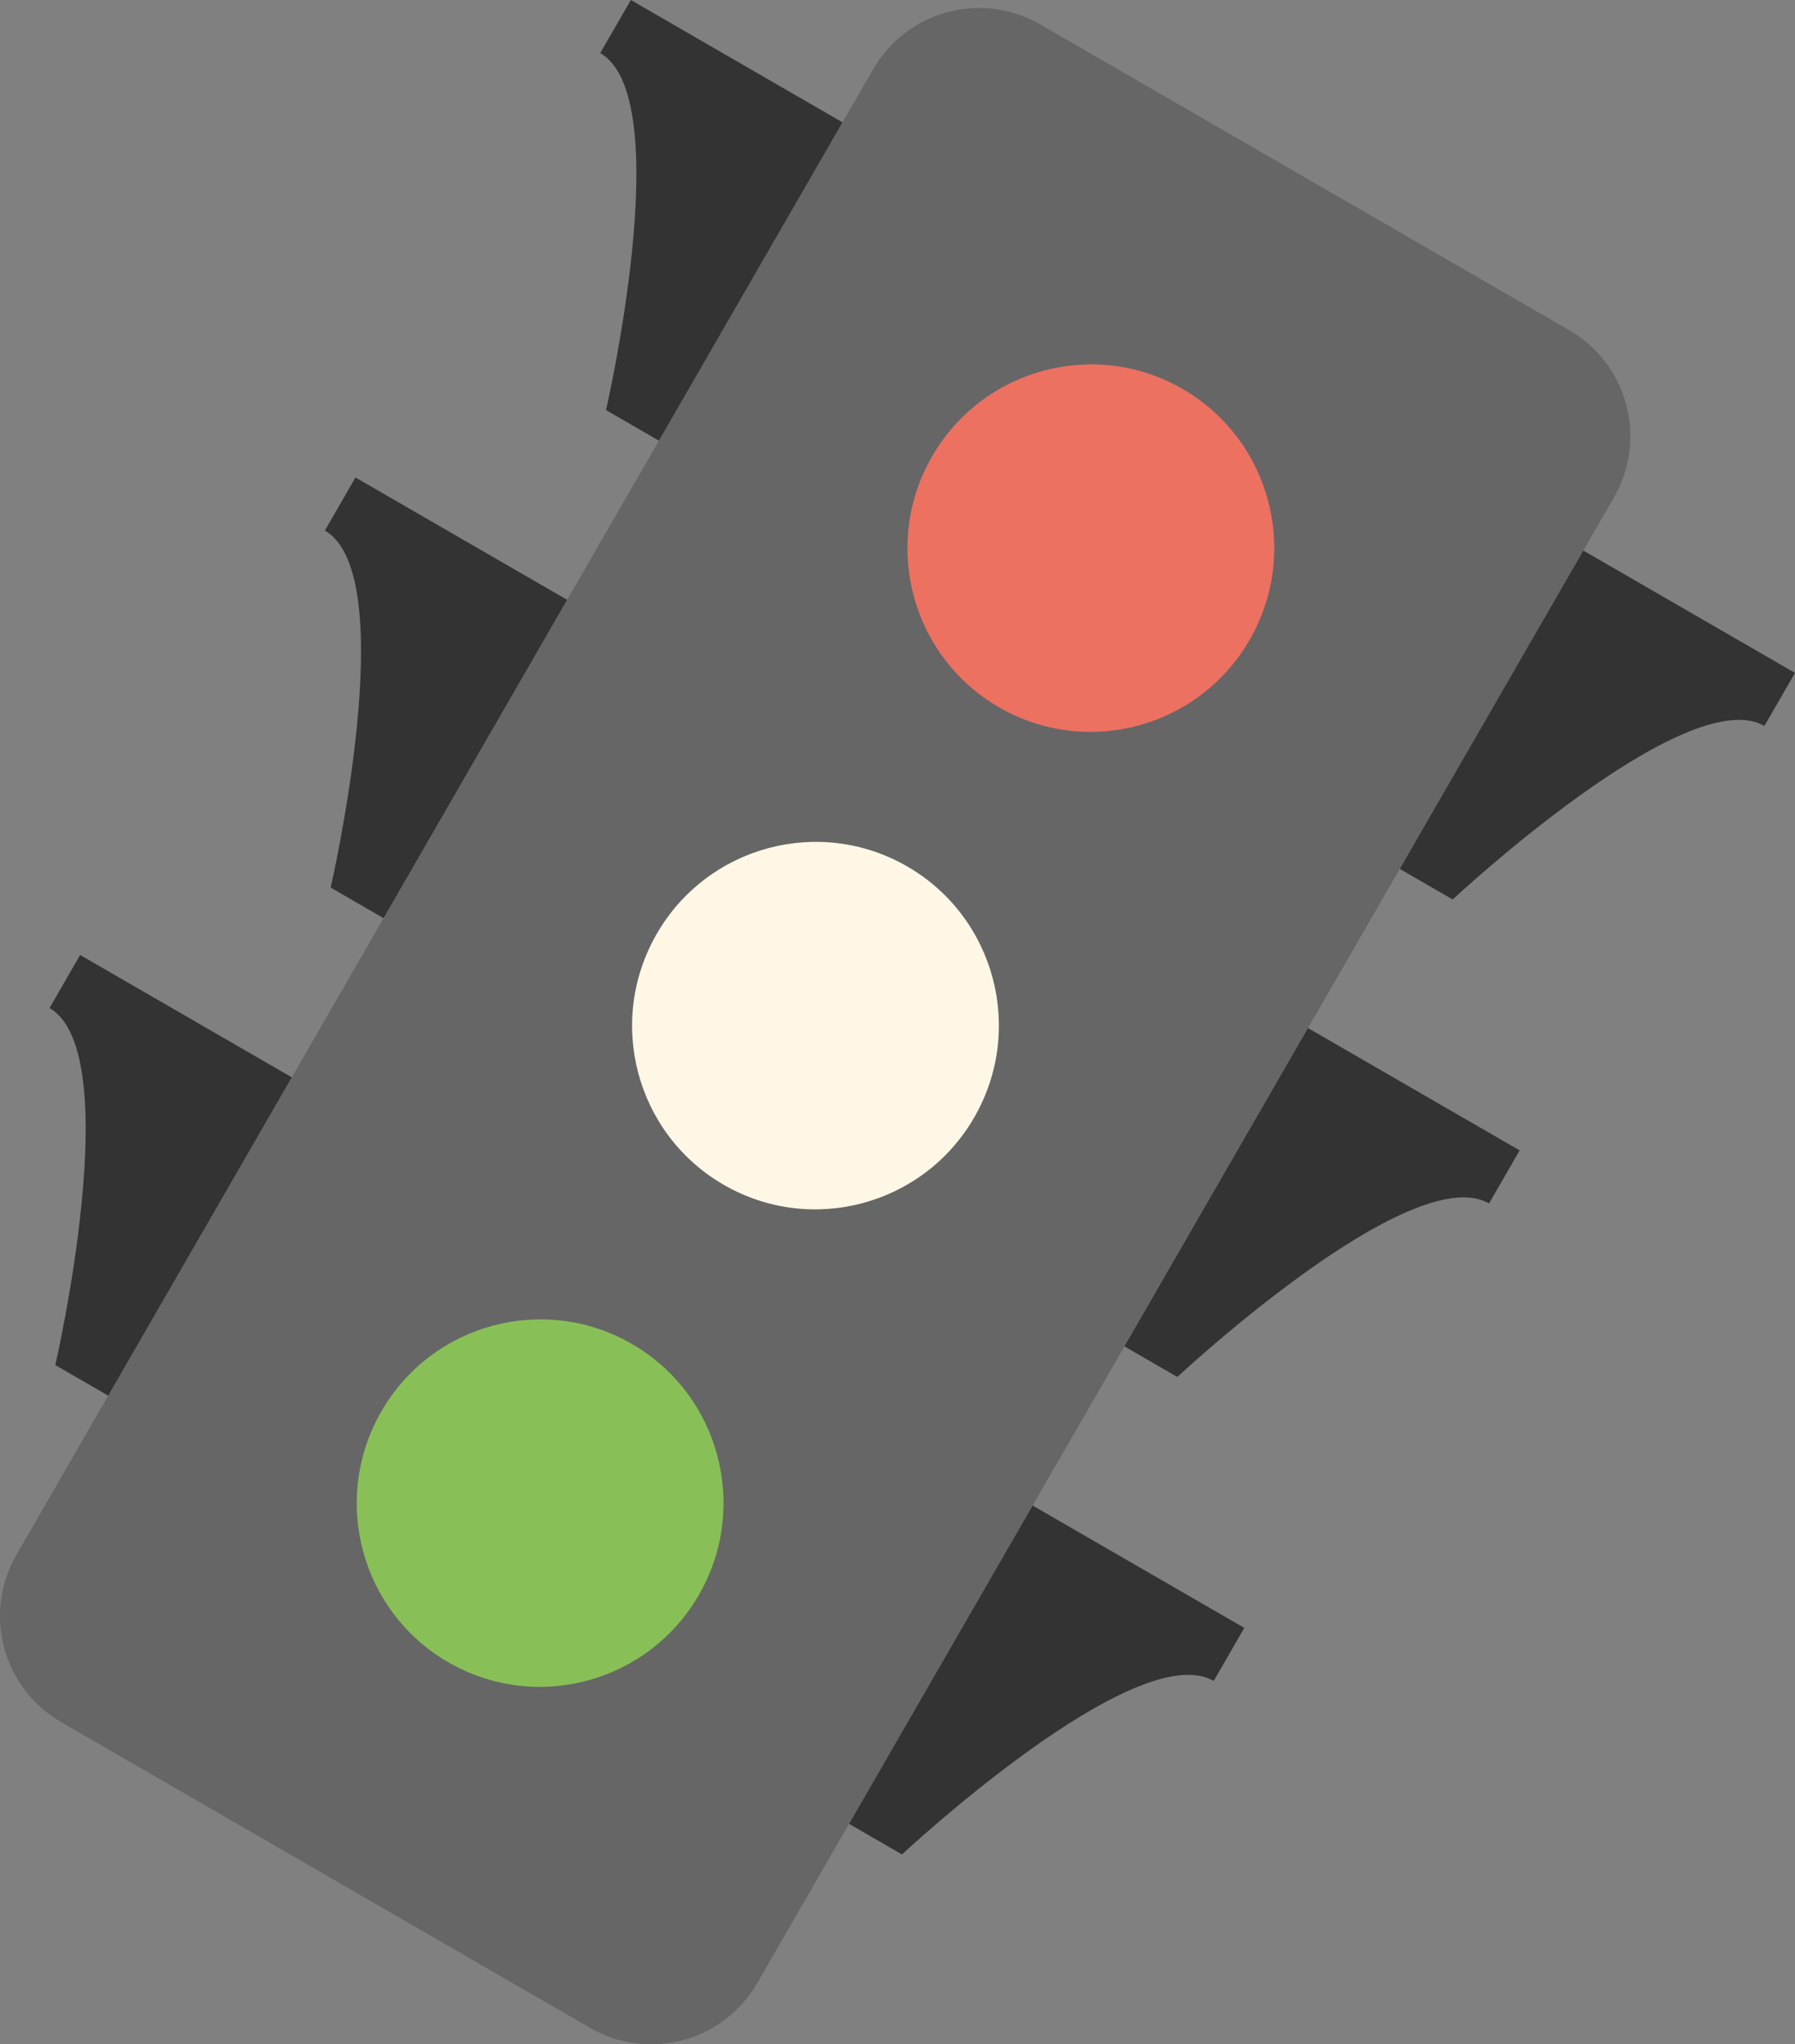 <svg width="259" height="295" viewBox="0 0 259 295" fill="none" xmlns="http://www.w3.org/2000/svg">
<rect x="0" y="0" width="259" height="295" fill="#808080" stroke="none"/>
<g style="mix-blend-mode:luminosity">
<path d="M226.432 47.652L150.079 3.515C141.645 -1.36 130.855 1.543 125.979 9.999L2.372 224.359C-2.505 232.815 0.379 243.622 8.813 248.497L85.166 292.635C93.6 297.51 104.39 294.607 109.266 286.151L232.873 71.791C237.749 63.335 234.865 52.528 226.432 47.652Z" fill="#666666"/>
<path fill-rule="evenodd" clip-rule="evenodd" d="M86.609 7.656C97.832 14.144 87.442 59.175 87.442 59.175L95.077 63.589L121.564 17.655L91.023 0L86.609 7.656ZM46.878 76.557C58.102 83.045 47.711 128.077 47.711 128.077L55.346 132.49L81.833 86.556L51.292 68.901L46.878 76.557ZM7.147 145.458C18.371 151.946 7.98 196.978 7.98 196.978L15.615 201.392L42.102 155.457L11.561 137.803L7.147 145.458ZM228.459 79.447L201.971 125.381L209.607 129.795C209.607 129.795 243.362 98.269 254.585 104.758L259 97.102L228.459 79.447ZM162.241 194.282L169.876 198.696C169.876 198.696 203.631 167.171 214.855 173.659L219.269 166.003L188.728 148.348L162.241 194.282ZM122.51 263.184L130.145 267.597C130.145 267.597 163.9 236.072 175.124 242.56L179.538 234.904L148.997 217.249L122.51 263.184Z" fill="#333333"/>
<path d="M64.692 239.867C77.343 247.18 93.527 242.825 100.842 230.141C108.156 217.456 103.83 201.245 91.179 193.933C78.529 186.62 62.344 190.974 55.03 203.658C47.715 216.343 52.041 232.554 64.692 239.867Z" fill="#88C057"/>
<path d="M104.423 170.965C117.074 178.278 133.258 173.924 140.573 161.24C147.887 148.555 143.561 132.344 130.91 125.031C118.26 117.718 102.075 122.073 94.761 134.757C87.446 147.442 91.772 163.653 104.423 170.965Z" fill="#FFF7E6"/>
<path d="M144.154 102.064C156.804 109.377 172.989 105.023 180.303 92.338C187.618 79.654 183.292 63.443 170.641 56.13C157.99 48.817 141.806 53.172 134.492 65.856C127.177 78.54 131.503 94.751 144.154 102.064Z" fill="#ED7161"/>
</g>
</svg>
